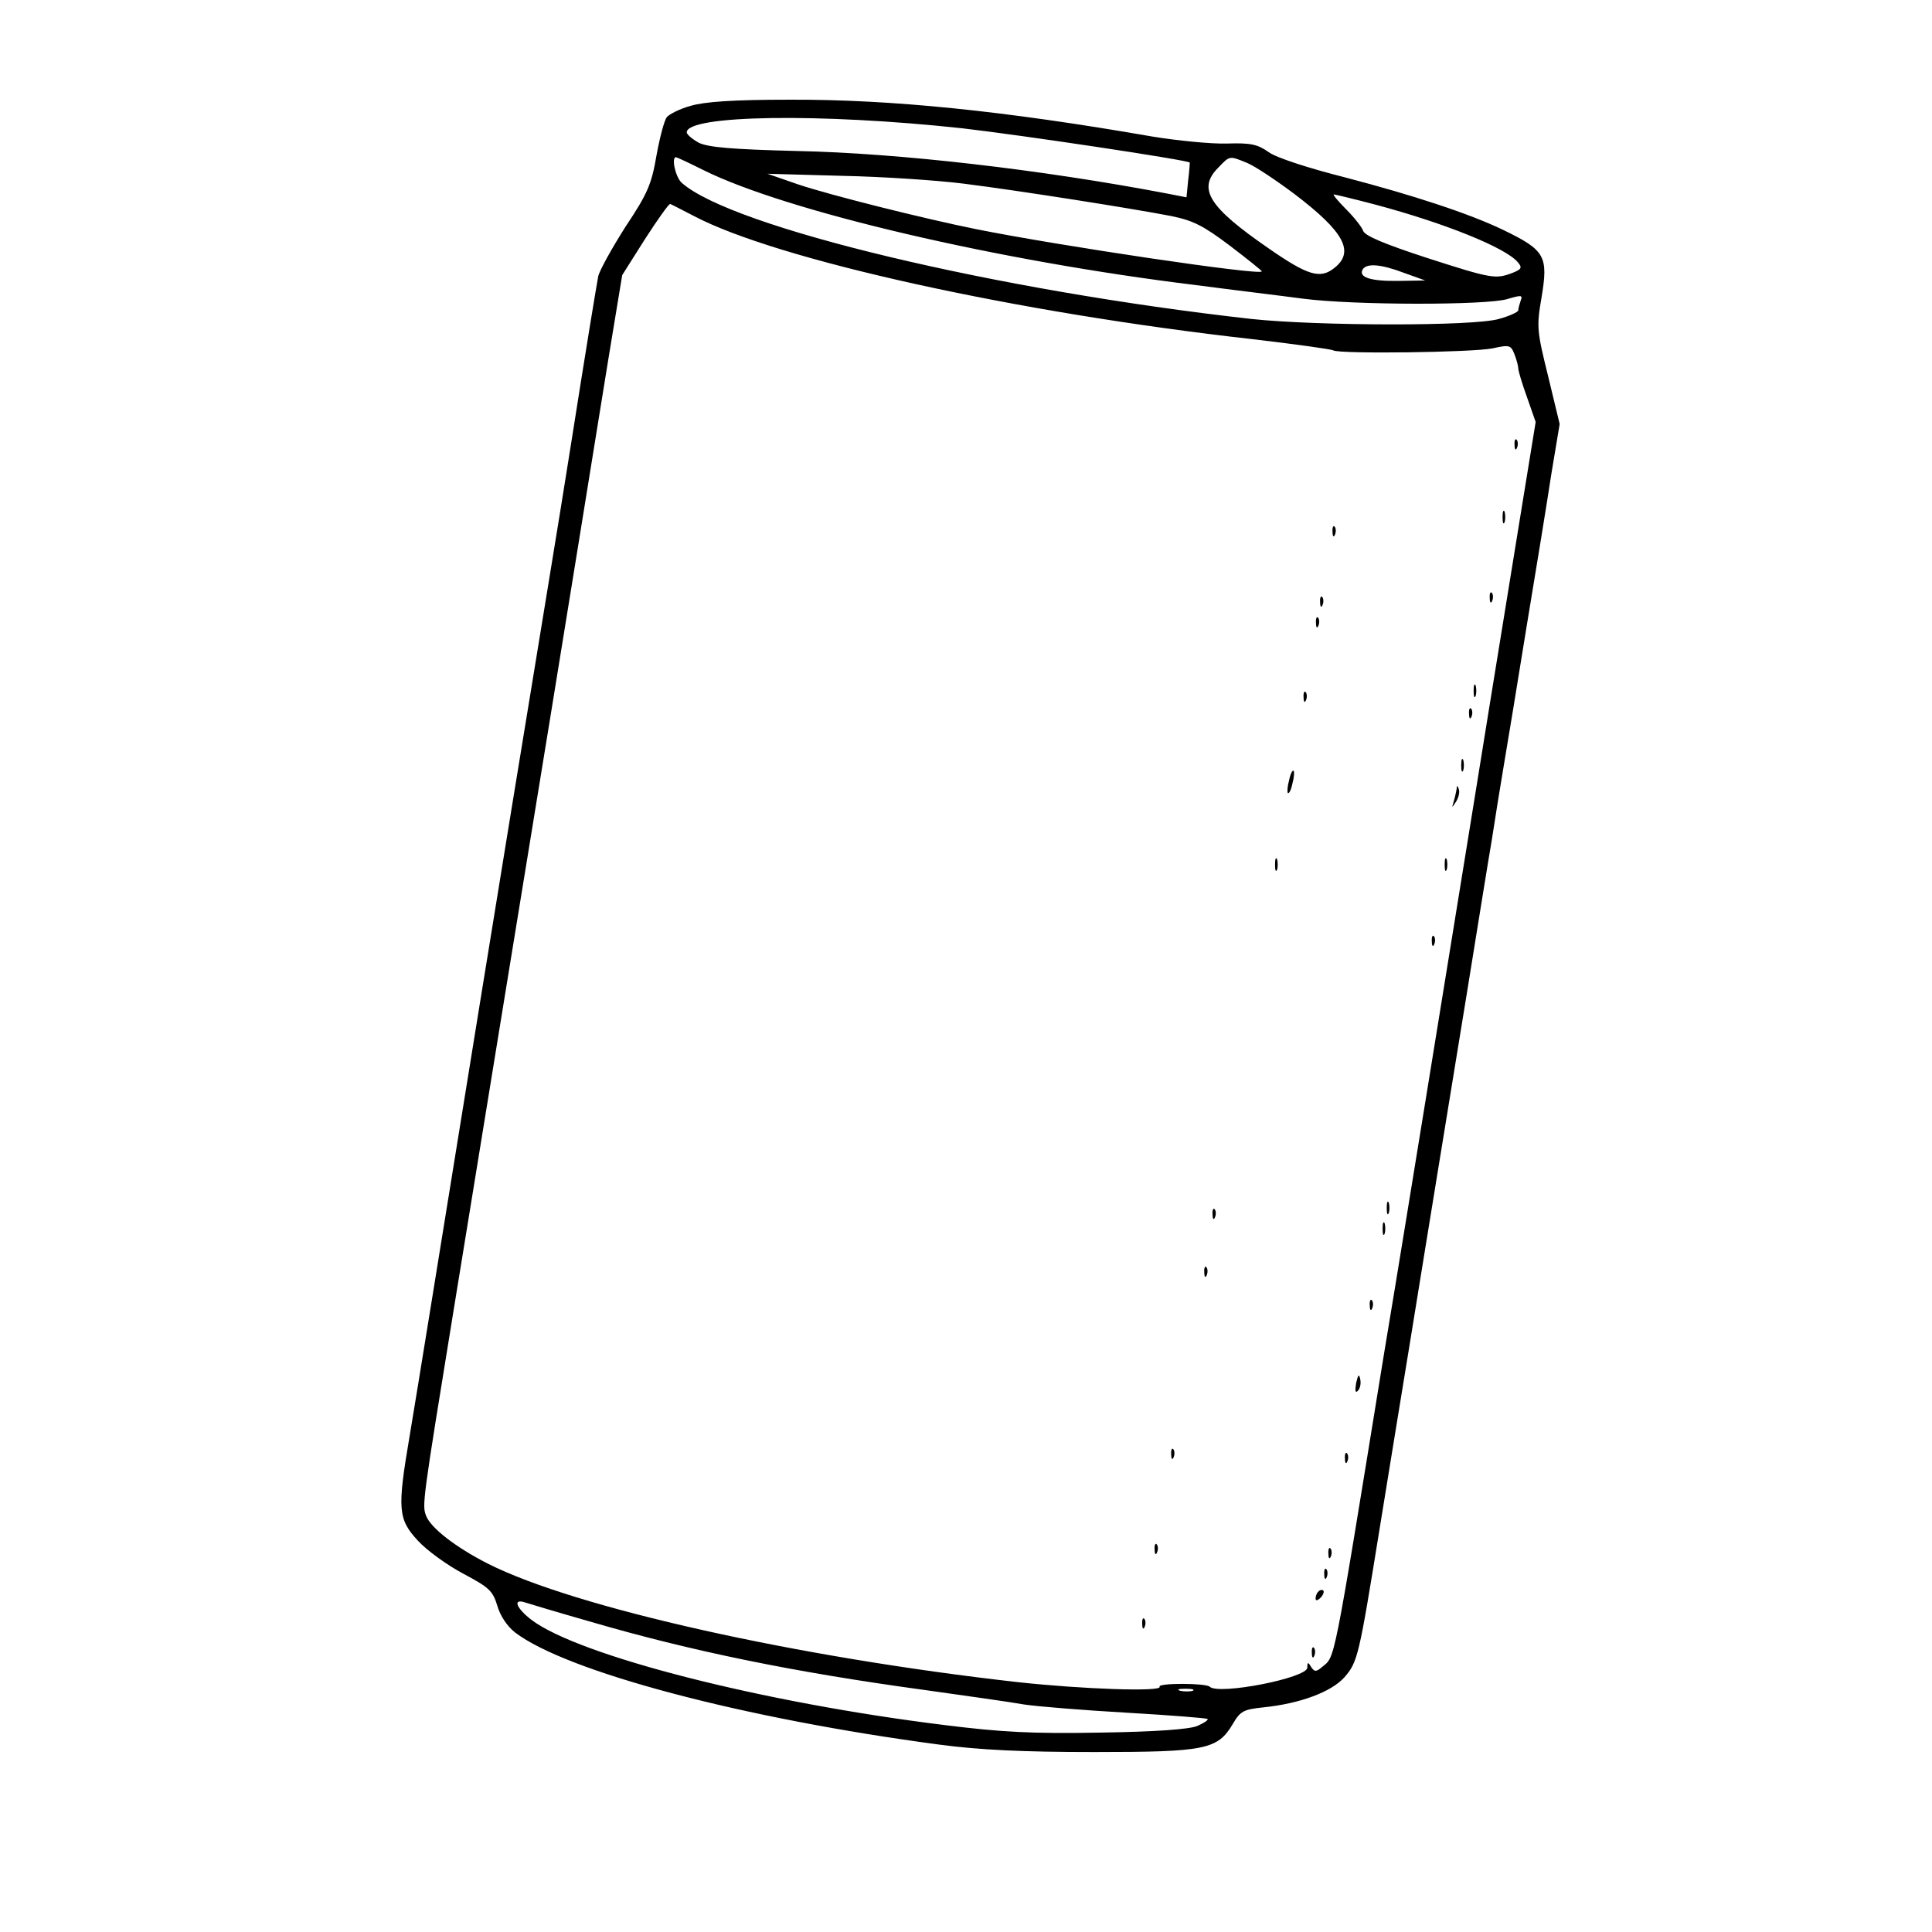 <?xml version="1.0" standalone="no"?>
<!DOCTYPE svg PUBLIC "-//W3C//DTD SVG 20010904//EN"
 "http://www.w3.org/TR/2001/REC-SVG-20010904/DTD/svg10.dtd">
<svg version="1.0" xmlns="http://www.w3.org/2000/svg"
 width="467pt" height="467pt" viewBox="0 0 467 467"
 preserveAspectRatio="xMidYMid meet">
<g transform="translate(0,467) scale(0.1,-0.1)"
fill="#000000" stroke="none">
<path d="M1669 4414 c-26 -7 -51 -20 -57 -27 -6 -7 -17 -48 -25 -92 -12 -70
-21 -92 -75 -173 -33 -52 -63 -106 -66 -120 -5 -27 -29 -172 -66 -407 -11 -71
-36 -224 -55 -340 -49 -298 -129 -787 -165 -1010 -114 -704 -147 -909 -170
-1047 -30 -176 -28 -200 20 -252 22 -24 72 -60 110 -80 62 -33 71 -41 82 -77
7 -25 24 -50 43 -65 125 -95 551 -208 1025 -271 98 -13 202 -18 375 -18 270 0
298 6 335 68 18 31 26 35 74 40 88 9 164 37 196 73 32 37 35 51 84 354 19 118
53 325 75 460 22 135 51 315 65 400 14 85 46 281 71 435 25 154 52 323 61 375
8 52 21 133 29 180 8 47 33 198 55 335 23 138 50 304 60 370 l20 120 -28 116
c-27 109 -28 119 -16 189 17 101 9 115 -92 164 -83 40 -218 84 -382 127 -91
23 -167 48 -185 61 -27 19 -43 23 -102 21 -38 -1 -119 7 -180 17 -357 62 -630
90 -877 89 -137 0 -206 -5 -239 -15z m656 -54 c148 -17 547 -77 551 -83 0 -1
-1 -20 -4 -43 l-4 -41 -46 9 c-304 58 -650 98 -895 103 -160 4 -215 9 -238 20
-16 9 -29 20 -29 25 0 42 322 47 665 10z m-625 -101 c201 -100 714 -220 1190
-278 91 -12 208 -26 260 -33 124 -16 443 -16 493 -1 34 10 38 10 33 -3 -3 -9
-6 -19 -6 -24 0 -4 -21 -14 -47 -21 -61 -18 -439 -17 -598 0 -617 69 -1255
221 -1377 329 -15 13 -26 62 -14 62 2 0 32 -14 66 -31z m1315 17 c19 -8 70
-42 114 -75 121 -92 146 -140 96 -179 -34 -27 -64 -18 -159 48 -145 100 -172
144 -121 195 28 29 26 29 70 11z m-685 -50 c135 -17 407 -60 500 -78 54 -11
78 -23 143 -72 42 -32 77 -60 77 -62 0 -11 -491 62 -690 102 -129 26 -352 82
-430 108 l-75 26 180 -5 c99 -2 232 -11 295 -19z m996 -51 c168 -45 314 -104
343 -139 11 -13 9 -17 -14 -26 -40 -15 -49 -14 -207 37 -101 33 -149 53 -153
65 -3 9 -22 33 -42 53 -19 19 -32 35 -29 35 3 0 49 -11 102 -25z m-1649 -27
c201 -106 780 -234 1352 -298 102 -12 189 -24 194 -27 15 -9 337 -5 385 5 41
9 44 8 53 -15 5 -13 9 -28 9 -34 0 -5 9 -36 21 -69 l21 -60 -42 -258 c-23
-141 -55 -338 -71 -437 -16 -99 -54 -335 -85 -525 -31 -190 -62 -381 -69 -425
-7 -44 -27 -165 -44 -270 -17 -104 -42 -257 -56 -340 -125 -769 -117 -727
-150 -755 -14 -12 -18 -11 -26 1 -7 12 -9 12 -9 -2 0 -25 -215 -67 -236 -46
-10 9 -126 9 -121 0 8 -13 -188 -6 -343 11 -534 60 -1070 180 -1280 286 -79
40 -139 87 -150 116 -10 26 -9 33 66 494 65 398 187 1149 234 1435 16 99 47
290 69 425 22 135 54 335 72 445 l33 200 55 87 c31 48 58 86 61 85 3 -1 28
-14 57 -29z m1718 -138 l50 -18 -65 -1 c-68 -1 -97 9 -86 28 10 15 43 13 101
-9z m-1971 -3259 c246 -72 495 -123 811 -166 99 -14 207 -29 240 -35 33 -5
145 -14 250 -20 104 -6 191 -13 194 -15 2 -3 -9 -10 -25 -17 -19 -8 -100 -14
-234 -16 -164 -3 -239 1 -375 18 -440 54 -887 168 -1001 255 -36 28 -45 51
-16 42 9 -3 79 -24 156 -46z m1459 -168 c-7 -2 -21 -2 -30 0 -10 3 -4 5 12 5
17 0 24 -2 18 -5z"/>
<path d="M3661 3594 c0 -11 3 -14 6 -6 3 7 2 16 -1 19 -3 4 -6 -2 -5 -13z"/>
<path d="M3632 3420 c0 -14 2 -19 5 -12 2 6 2 18 0 25 -3 6 -5 1 -5 -13z"/>
<path d="M3221 3384 c0 -11 3 -14 6 -6 3 7 2 16 -1 19 -3 4 -6 -2 -5 -13z"/>
<path d="M3601 3224 c0 -11 3 -14 6 -6 3 7 2 16 -1 19 -3 4 -6 -2 -5 -13z"/>
<path d="M3191 3214 c0 -11 3 -14 6 -6 3 7 2 16 -1 19 -3 4 -6 -2 -5 -13z"/>
<path d="M3181 3164 c0 -11 3 -14 6 -6 3 7 2 16 -1 19 -3 4 -6 -2 -5 -13z"/>
<path d="M3562 3000 c0 -14 2 -19 5 -12 2 6 2 18 0 25 -3 6 -5 1 -5 -13z"/>
<path d="M3151 2984 c0 -11 3 -14 6 -6 3 7 2 16 -1 19 -3 4 -6 -2 -5 -13z"/>
<path d="M3551 2944 c0 -11 3 -14 6 -6 3 7 2 16 -1 19 -3 4 -6 -2 -5 -13z"/>
<path d="M3532 2820 c0 -14 2 -19 5 -12 2 6 2 18 0 25 -3 6 -5 1 -5 -13z"/>
<path d="M3116 2784 c-4 -14 -5 -28 -3 -31 3 -2 8 8 11 23 4 14 5 28 3 31 -3
2 -8 -8 -11 -23z"/>
<path d="M3521 2763 c-1 -6 -4 -20 -7 -30 -5 -17 -5 -17 6 0 6 10 9 23 6 30
-3 9 -5 9 -5 0z"/>
<path d="M3082 2580 c0 -14 2 -19 5 -12 2 6 2 18 0 25 -3 6 -5 1 -5 -13z"/>
<path d="M3492 2580 c0 -14 2 -19 5 -12 2 6 2 18 0 25 -3 6 -5 1 -5 -13z"/>
<path d="M3461 2394 c0 -11 3 -14 6 -6 3 7 2 16 -1 19 -3 4 -6 -2 -5 -13z"/>
<path d="M3352 1750 c0 -14 2 -19 5 -12 2 6 2 18 0 25 -3 6 -5 1 -5 -13z"/>
<path d="M2931 1734 c0 -11 3 -14 6 -6 3 7 2 16 -1 19 -3 4 -6 -2 -5 -13z"/>
<path d="M3342 1700 c0 -14 2 -19 5 -12 2 6 2 18 0 25 -3 6 -5 1 -5 -13z"/>
<path d="M2911 1594 c0 -11 3 -14 6 -6 3 7 2 16 -1 19 -3 4 -6 -2 -5 -13z"/>
<path d="M3311 1514 c0 -11 3 -14 6 -6 3 7 2 16 -1 19 -3 4 -6 -2 -5 -13z"/>
<path d="M3278 1327 c-3 -19 -2 -25 4 -19 6 6 8 18 6 28 -3 14 -5 12 -10 -9z"/>
<path d="M2831 1154 c0 -11 3 -14 6 -6 3 7 2 16 -1 19 -3 4 -6 -2 -5 -13z"/>
<path d="M3251 1144 c0 -11 3 -14 6 -6 3 7 2 16 -1 19 -3 4 -6 -2 -5 -13z"/>
<path d="M2791 924 c0 -11 3 -14 6 -6 3 7 2 16 -1 19 -3 4 -6 -2 -5 -13z"/>
<path d="M3211 914 c0 -11 3 -14 6 -6 3 7 2 16 -1 19 -3 4 -6 -2 -5 -13z"/>
<path d="M3201 864 c0 -11 3 -14 6 -6 3 7 2 16 -1 19 -3 4 -6 -2 -5 -13z"/>
<path d="M3187 823 c-4 -3 -7 -11 -7 -17 0 -6 5 -5 12 2 6 6 9 14 7 17 -3 3
-9 2 -12 -2z"/>
<path d="M2761 744 c0 -11 3 -14 6 -6 3 7 2 16 -1 19 -3 4 -6 -2 -5 -13z"/>
<path d="M3171 674 c0 -11 3 -14 6 -6 3 7 2 16 -1 19 -3 4 -6 -2 -5 -13z"/>
</g>
</svg>
